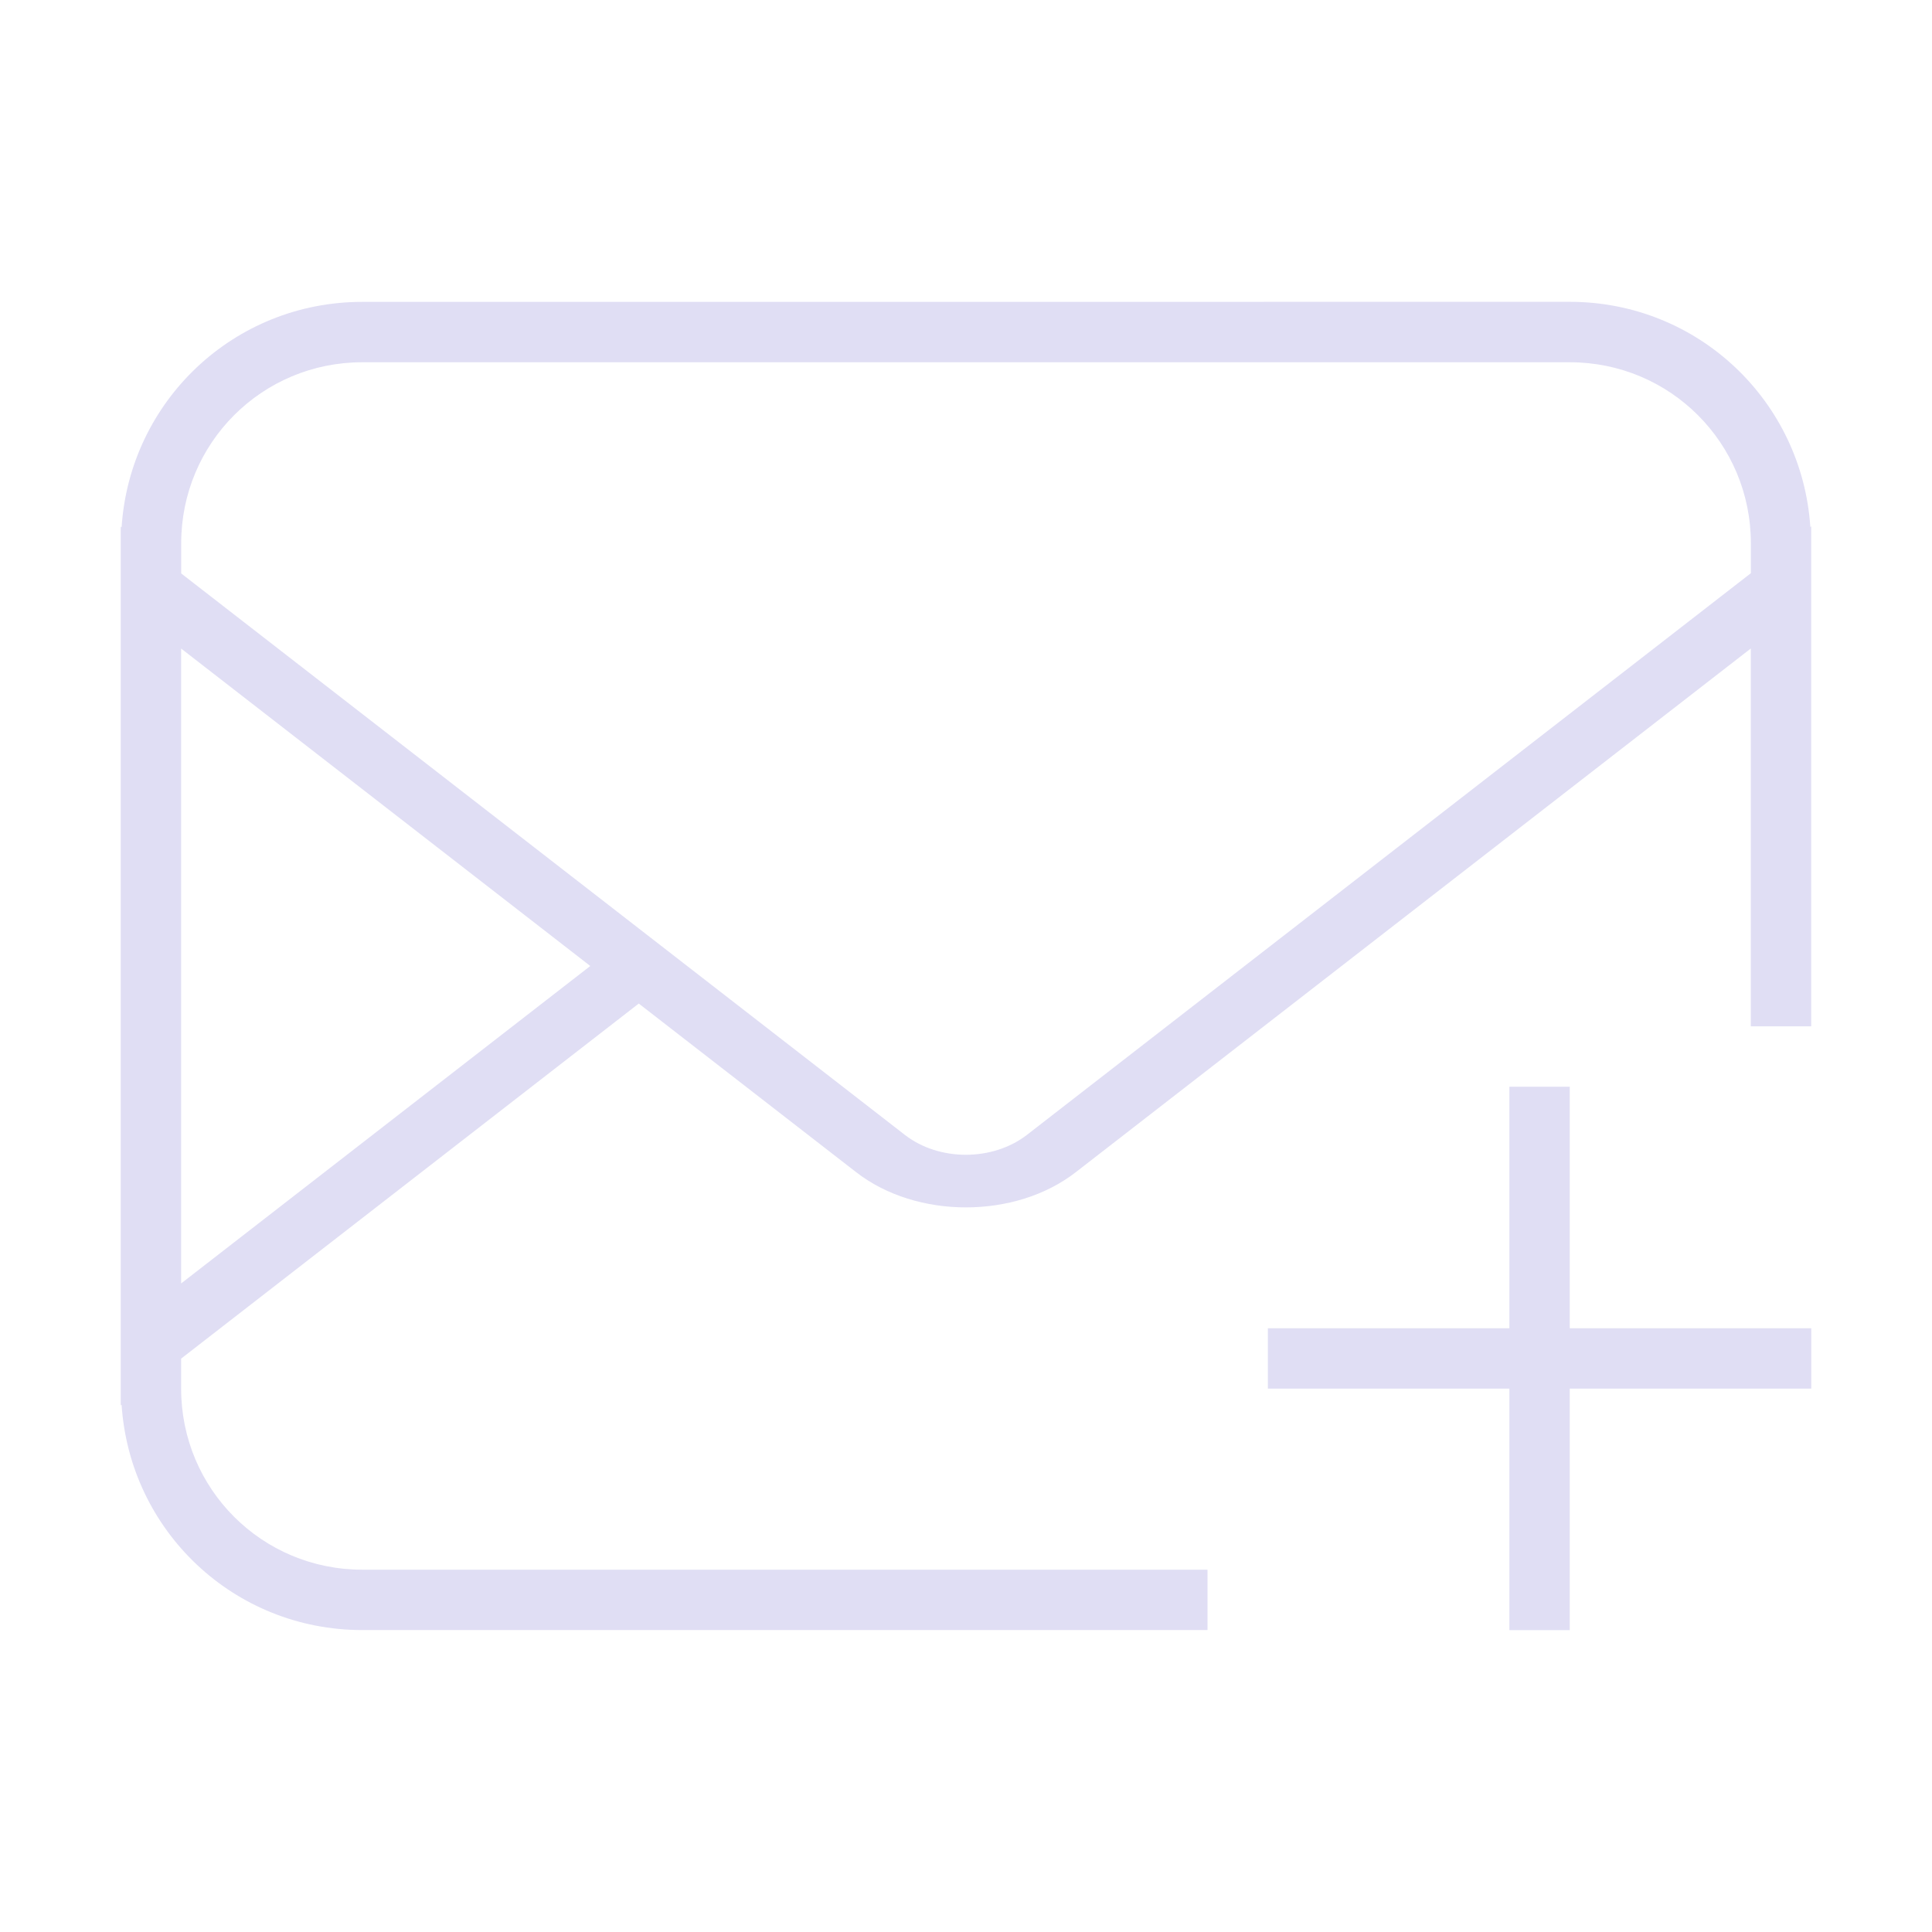 <svg version="1.1" viewBox="0 0 32 32" xmlns="http://www.w3.org/2000/svg">
 <defs>
  <style id="current-color-scheme" type="text/css">.ColorScheme-Text {
        color:#e0def4;
      }</style>
 </defs>
 <path class="ColorScheme-Text" d="m25 18v4h-4v1h4v4h1v-4h4v-1h-4v-4z" fill="currentColor"/>
 <path class="ColorScheme-Text" d="m6 5c-2.126 0-3.85 1.644-3.986 3.734l-0.014-0.012v14.557l0.014-0.012c0.137 2.09 1.861 3.732 3.986 3.732h14v-1h-14c-1.662 0-3-1.338-3-3v-0.496l7.58-5.881 3.603 2.795c0.999 0.775 2.634 0.775 3.633 0l3.603-2.795 0.803-0.623 6.777-5.258v6.258h1v-8.281l-0.014 0.012c-0.138-2.089-1.861-3.731-3.986-3.731zm0 1h20c1.662 0 3 1.338 3 3v0.494l-11.988 9.301c-0.568 0.441-1.457 0.443-2.025 2e-3l-11.986-9.299v-0.498c0-1.662 1.338-3 3-3zm-3 4.742 6.777 5.258-6.777 5.258z" fill="currentColor"/>
</svg>
